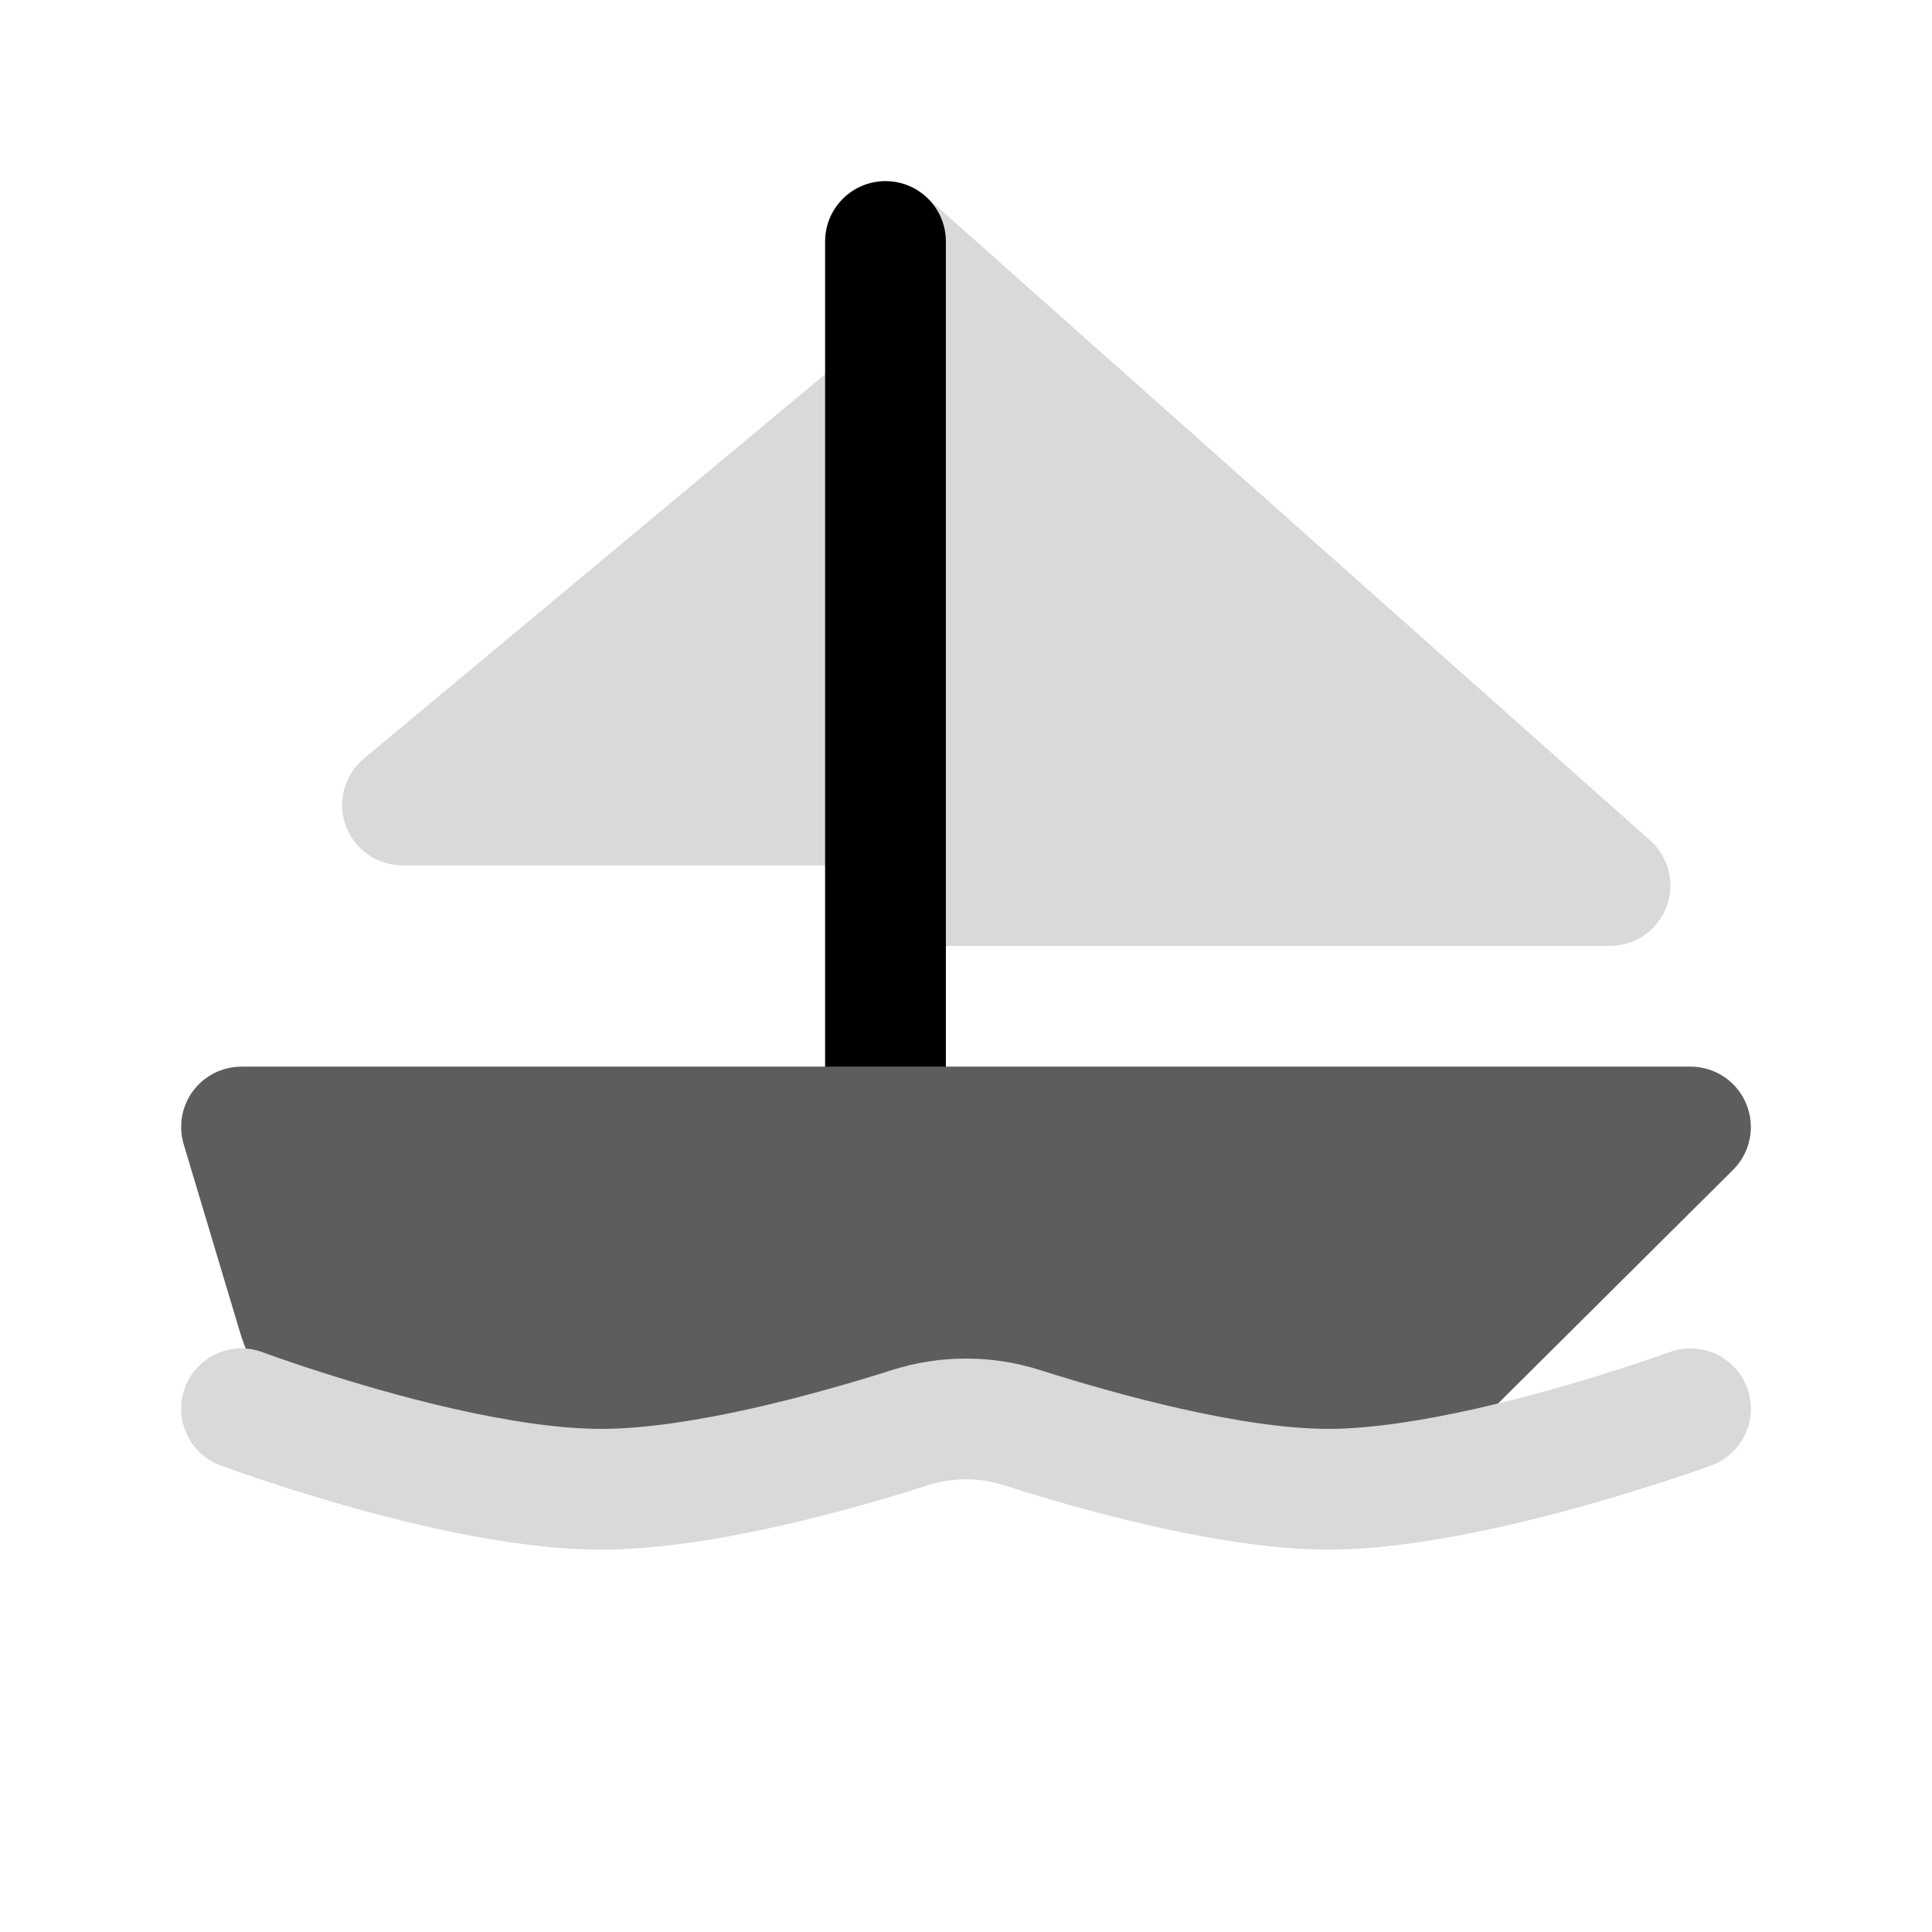 <svg width="24" height="24" viewBox="0 0 24 24" fill="none" xmlns="http://www.w3.org/2000/svg">
<path d="M11.498 2.439C11.278 2.243 10.962 2.195 10.693 2.316C10.423 2.437 10.25 2.705 10.25 3V4.649L4.52 9.424C4.277 9.626 4.187 9.958 4.295 10.255C4.402 10.552 4.684 10.75 5 10.75H10.25V11C10.25 11.414 10.586 11.75 11 11.75H20C20.311 11.75 20.59 11.558 20.701 11.267C20.812 10.976 20.731 10.646 20.498 10.44L11.498 2.439Z" fill="#D9D9D9"/>
<path fill-rule="evenodd" clip-rule="evenodd" d="M11 2.25C11.414 2.25 11.75 2.586 11.75 3V14C11.75 14.414 11.414 14.75 11 14.75C10.586 14.75 10.25 14.414 10.25 14V3C10.25 2.586 10.586 2.25 11 2.25Z" fill="black"/>
<path d="M3 13.25C2.763 13.25 2.54 13.362 2.398 13.552C2.257 13.742 2.214 13.988 2.282 14.215L2.975 16.529C3.236 17.398 3.919 18.117 4.842 18.352C5.665 18.561 6.652 18.755 7.505 18.75C8.867 18.741 10.617 18.241 11.534 17.949C11.837 17.852 12.164 17.852 12.466 17.949C13.387 18.242 15.156 18.75 16.5 18.75C17.057 18.75 17.541 18.497 17.884 18.156L21.529 14.532C21.744 14.318 21.809 13.995 21.693 13.714C21.578 13.433 21.304 13.25 21 13.25H3Z" fill="#5D5D5D"/>
<path d="M20.742 16.796C21.131 16.654 21.562 16.853 21.704 17.242C21.847 17.631 21.647 18.062 21.258 18.204L21.253 18.206L21.241 18.211L21.198 18.226C21.161 18.239 21.107 18.258 21.038 18.282C20.901 18.329 20.706 18.394 20.469 18.469C19.996 18.619 19.349 18.808 18.665 18.962C17.964 19.12 17.185 19.25 16.5 19.25C15.156 19.25 13.387 18.742 12.466 18.449C12.164 18.352 11.837 18.352 11.534 18.449C10.617 18.741 8.867 19.241 7.505 19.25C6.799 19.255 6.006 19.123 5.297 18.962C4.617 18.807 3.978 18.618 3.513 18.468C3.279 18.393 3.087 18.328 2.953 18.28C2.886 18.257 2.833 18.238 2.796 18.224L2.754 18.209L2.742 18.204L2.737 18.203C2.35 18.058 2.152 17.625 2.298 17.237C2.443 16.849 2.875 16.653 3.263 16.798L3.265 16.799L3.273 16.802L3.309 16.815C3.34 16.826 3.388 16.843 3.45 16.865C3.574 16.908 3.753 16.97 3.972 17.04C4.411 17.181 5.005 17.357 5.629 17.499C6.295 17.65 6.959 17.754 7.495 17.75C8.603 17.743 10.155 17.314 11.078 17.02C11.677 16.829 12.323 16.829 12.922 17.02C13.855 17.317 15.418 17.75 16.5 17.75C17.021 17.75 17.674 17.648 18.335 17.499C18.965 17.357 19.569 17.181 20.017 17.039C20.241 16.968 20.424 16.907 20.55 16.863C20.613 16.842 20.662 16.824 20.695 16.813L20.732 16.8L20.74 16.797L20.742 16.796Z" fill="#D9D9D9"/>
</svg>
